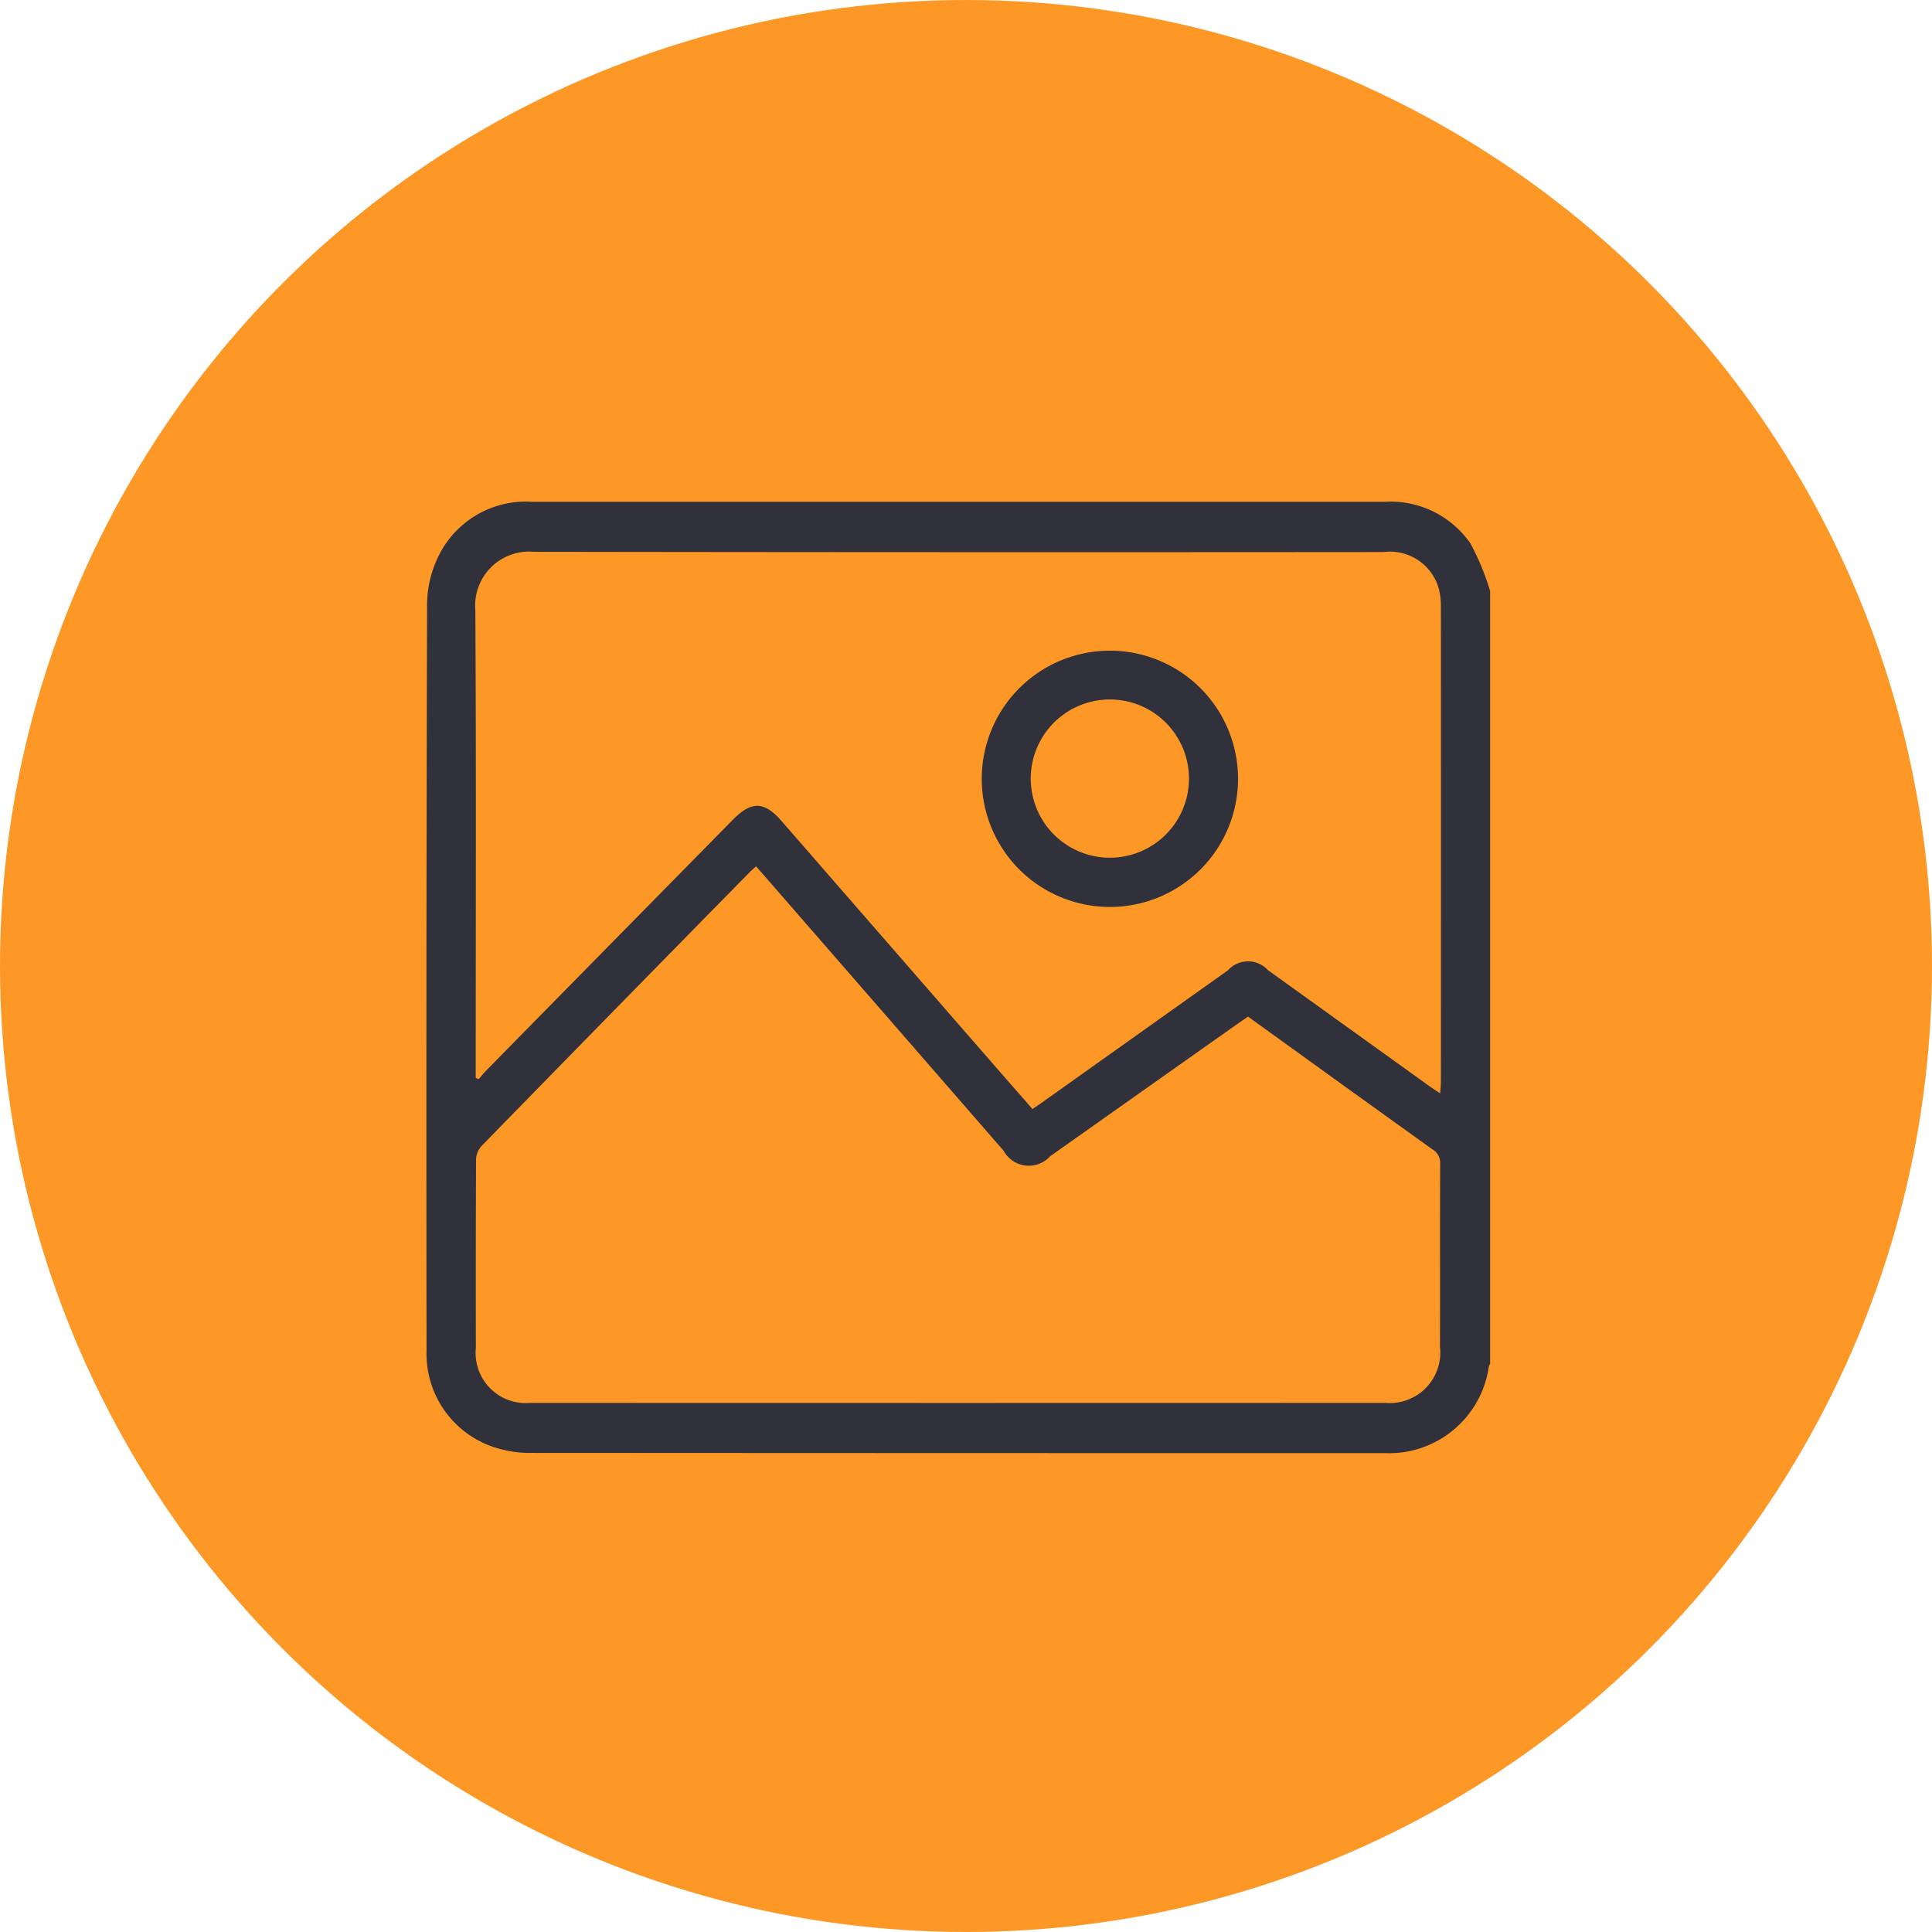 <svg xmlns="http://www.w3.org/2000/svg" xmlns:xlink="http://www.w3.org/1999/xlink" width="77" height="77" viewBox="0 0 77 77">
  <defs>
    <clipPath id="clip-path">
      <rect id="Rectángulo_35046" data-name="Rectángulo 35046" width="42.393" height="37.915" fill="#31313c"/>
    </clipPath>
  </defs>
  <g id="Grupo_158007" data-name="Grupo 158007" transform="translate(-657 -1572)">
    <circle id="Elipse_4724" data-name="Elipse 4724" cx="38.5" cy="38.5" r="38.5" transform="translate(657 1572)" fill="#fd9827"/>
    <g id="Grupo_158006" data-name="Grupo 158006" transform="translate(674 1592)">
      <g id="Grupo_158005" data-name="Grupo 158005" clip-path="url(#clip-path)">
        <path id="Trazado_151805" data-name="Trazado 151805" d="M41.613,1.671A3.878,3.878,0,0,0,38.158,0Q29.694,0,21.231,0,12.726,0,4.221,0a3.87,3.87,0,0,0-3.8,2.283,4.393,4.393,0,0,0-.4,1.792Q-.018,18.955,0,33.834a3.92,3.92,0,0,0,3.03,3.94,4.4,4.4,0,0,0,1.145.131q17.01.01,34.02.01a4.018,4.018,0,0,0,4.142-3.447.419.419,0,0,1,.052-.112V3.555a10.064,10.064,0,0,0-.779-1.884M40.395,33.712a2.016,2.016,0,0,1-2.188,2.2q-17.032.007-34.063,0a2,2,0,0,1-2.178-2.2q-.009-3.745.007-7.491a.848.848,0,0,1,.211-.539q5.333-5.465,10.686-10.911c.076-.078.16-.148.265-.243l2.29,2.631Q19.214,21.509,23,25.865a1.144,1.144,0,0,0,1.853.218l7.432-5.252c.146-.1.293-.2.453-.315l1.819,1.311q2.769,2,5.541,3.987a.619.619,0,0,1,.3.572c-.012,2.442,0,4.884-.008,7.326m.034-10.535c0,.117-.015.235-.026.4-.166-.111-.291-.189-.41-.275L33.541,18.67a1.078,1.078,0,0,0-1.6,0l-7.385,5.251c-.122.087-.248.17-.406.28-.449-.514-.892-1.018-1.333-1.524l-8.671-9.958c-.685-.786-1.193-.8-1.926-.06q-4.921,5-9.84,10.005c-.106.108-.2.228-.3.343l-.12-.042v-.436c0-6.071.021-12.143-.015-18.214A2.151,2.151,0,0,1,4.278,1.992q16.93.025,33.861.01a2.021,2.021,0,0,1,2.21,1.48,2.876,2.876,0,0,1,.078.736q.006,9.479,0,18.959" transform="translate(0 0)" fill="#31313c"/>
        <path id="Trazado_151806" data-name="Trazado 151806" d="M83.342,20.991a5.107,5.107,0,1,0,5.119,5.1,5.107,5.107,0,0,0-5.119-5.1m.019,8.251a3.153,3.153,0,1,1-.017-6.306,3.153,3.153,0,0,1,.017,6.306" transform="translate(-56.119 -15.058)" fill="#31313c"/>
      </g>
    </g>
  </g>
</svg>
